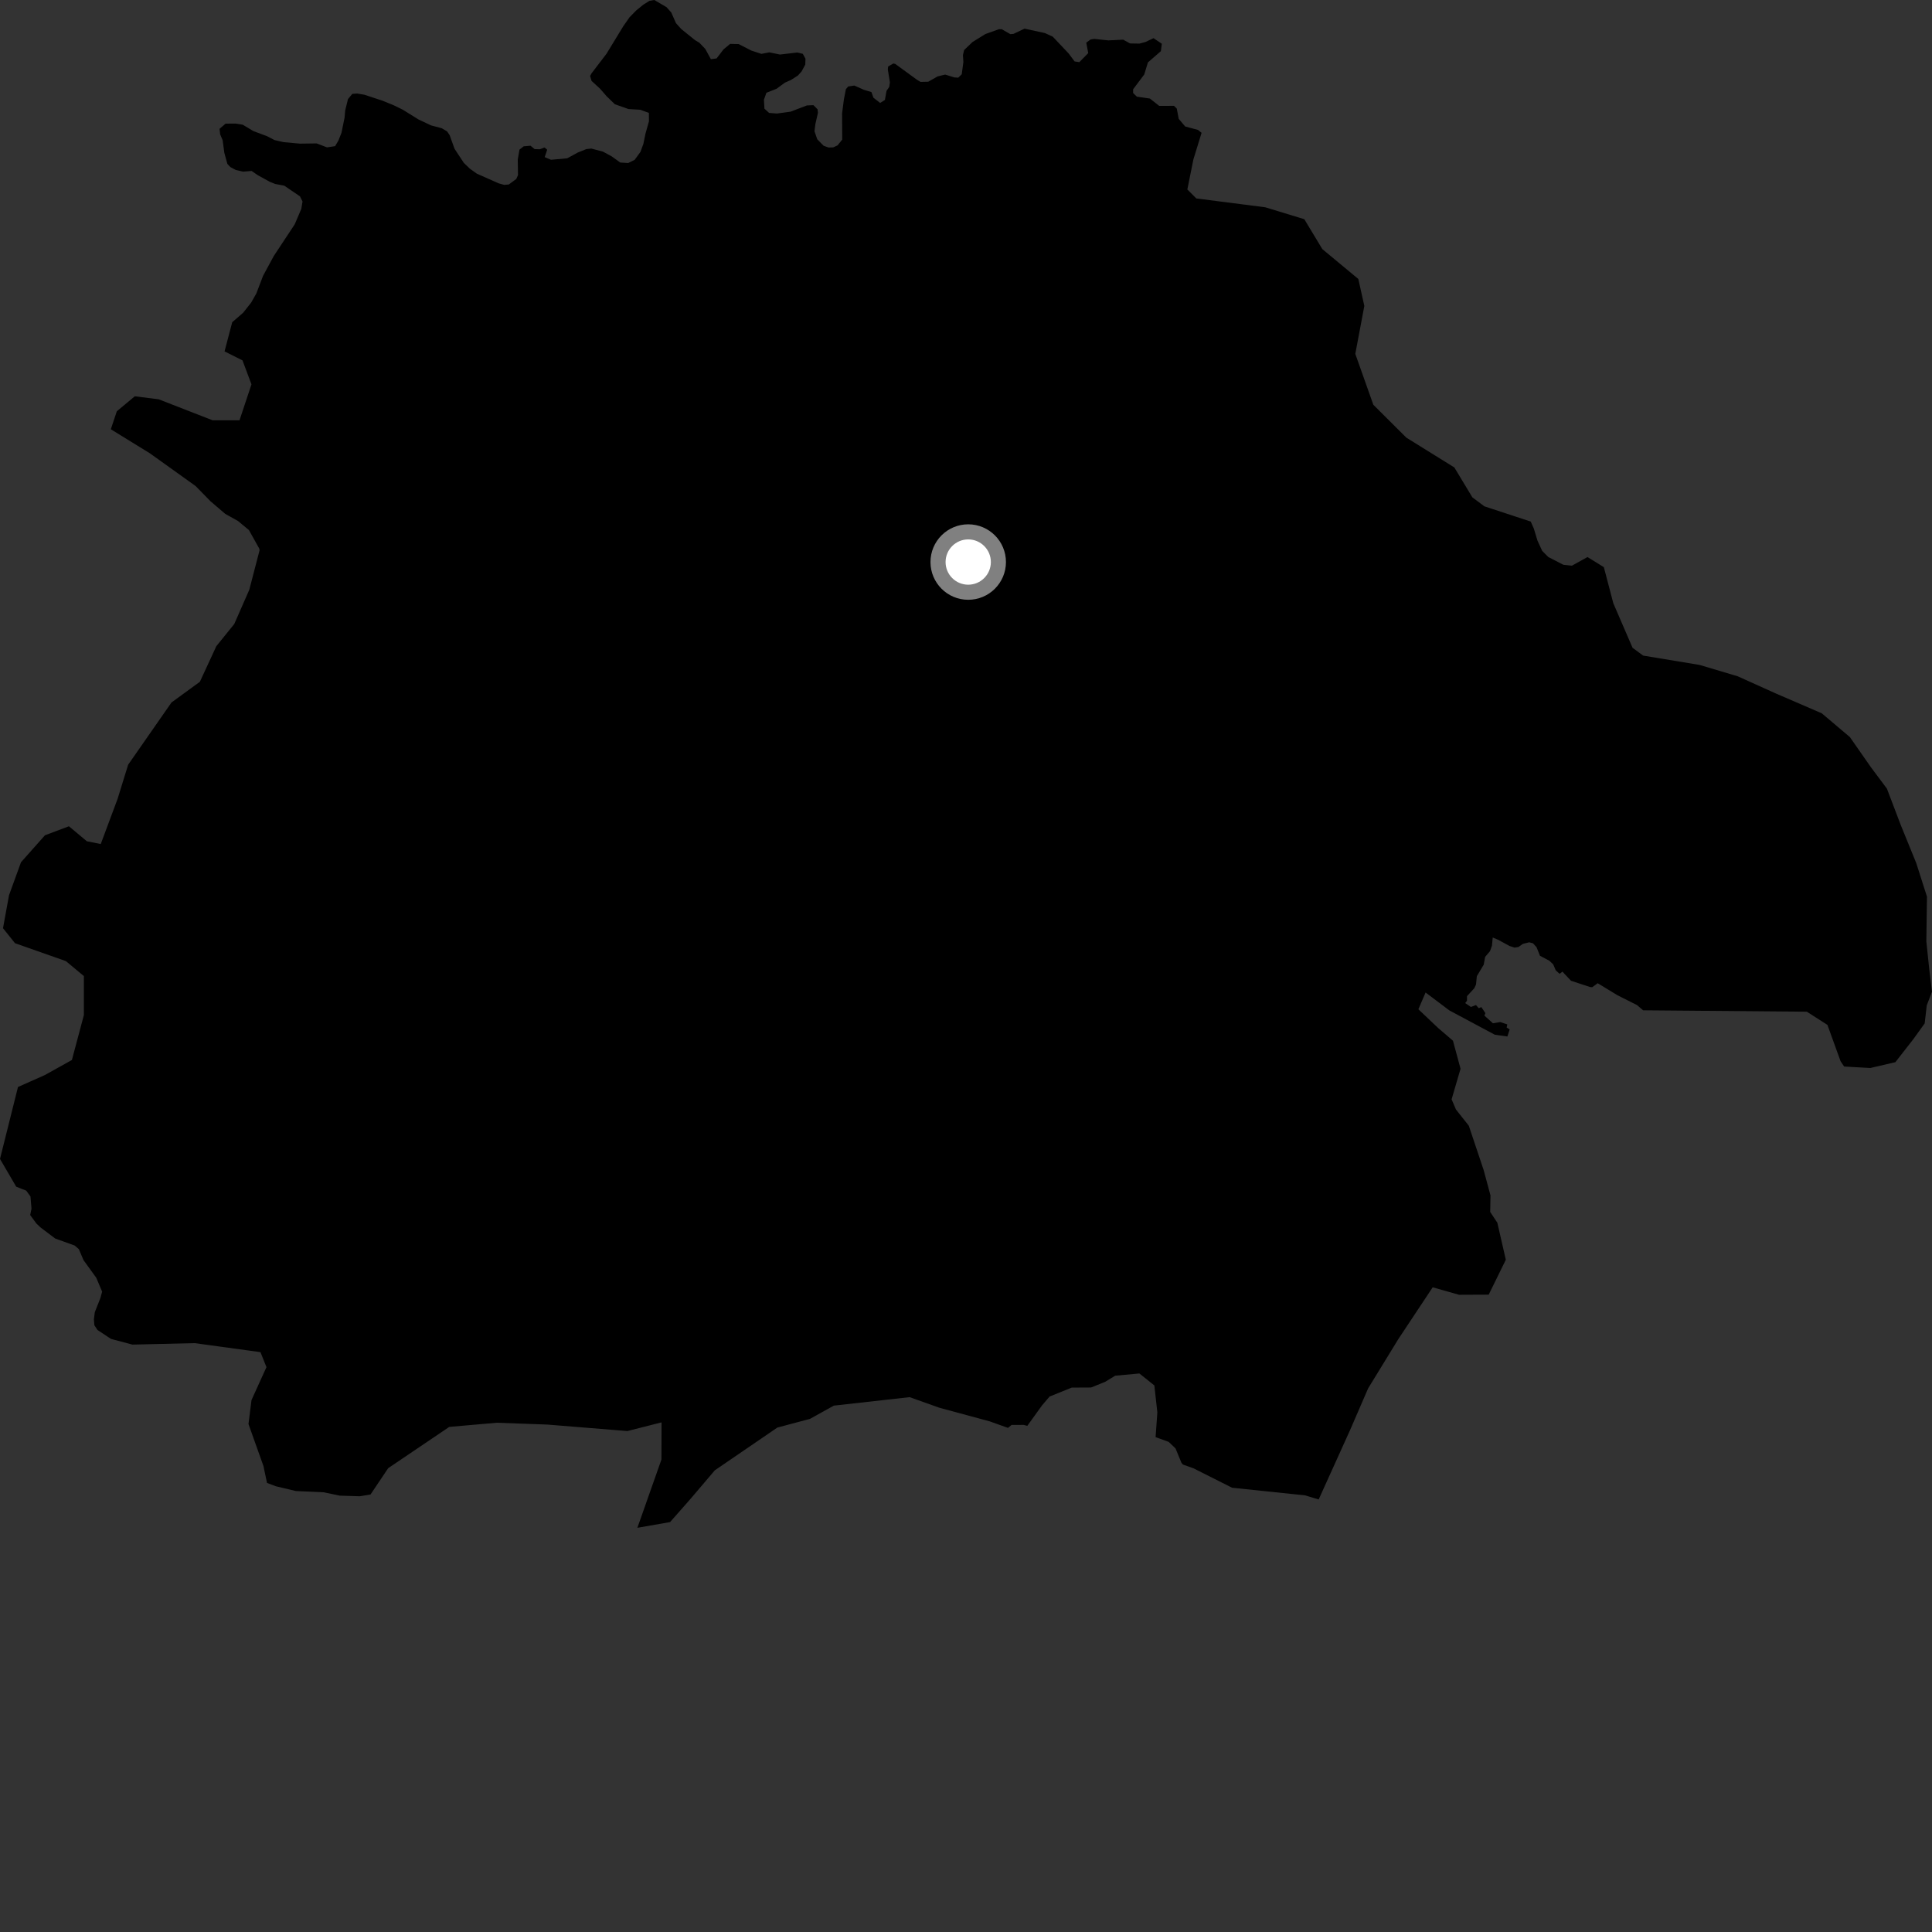 <?xml version="1.0" encoding="utf-8" ?>
<svg baseProfile="full" height="1024" version="1.1" width="1024" xmlns="http://www.w3.org/2000/svg" xmlns:ev="http://www.w3.org/2001/xml-events" xmlns:xlink="http://www.w3.org/1999/xlink"><rect width="100%" height="100%" fill="#333333" stroke="none"/><defs /><polygon fill="black" points="1014.227,550.615 1020.132,542.406 1021.214,532.876 1024.0,525.615 1022.564,513.866 1020.999,498.941 1021.335,475.252 1015.636,457.41 1007.461,437.332 1000.106,418.002 991.613,406.632 980.473,390.666 965.569,378.068 941.25,367.565 920.978,358.429 900.853,352.43 870.92,347.484 865.283,343.338 855.084,319.725 850.072,300.605 841.4,295.252 833.143,299.821 828.599,299.339 820.603,295.215 817.389,291.976 814.889,286.522 812.949,280.1 811.315,276.441 786.747,268.36 780.392,263.613 770.826,247.759 745.393,231.961 727.897,214.538 718.338,187.567 723.125,162.15 719.938,147.861 700.865,132.027 691.306,116.179 670.639,109.87 634.083,105.181 629.318,100.425 632.511,84.533 636.862,70.396 634.939,68.849 628.183,67.047 624.729,62.971 623.718,57.55 622.249,56.098 614.392,56.111 609.461,52.231 602.562,51.239 600.572,49.295 600.587,47.313 606.469,39.475 608.428,33.07 615.287,27.118 615.78,23.182 611.386,20.23 607.128,22.245 603.911,23.114 598.941,23.021 595.337,21.025 587.458,21.406 579.948,20.617 578.051,20.923 575.732,22.601 576.785,28.148 572.062,32.945 569.55,32.55 566.346,28.265 557.983,19.432 553.829,17.524 543.018,15.188 537.161,17.961 535.503,18.106 531.017,15.516 529.459,15.473 522.245,18.058 515.417,22.295 510.996,26.545 510.373,29.189 510.613,32.912 509.739,39.362 507.895,41.163 505.791,41.033 500.96,39.525 496.965,40.493 491.989,43.31 487.913,43.405 486.075,42.321 474.537,33.903 473.507,33.642 470.726,35.251 470.569,36.834 471.669,43.685 471.305,46.093 469.878,48.148 469.017,52.974 466.49,54.553 462.942,51.789 461.87,48.803 457.887,47.601 452.824,45.349 449.566,45.83 448.339,47.272 447.286,52.666 446.328,60.048 446.395,73.985 443.935,77.045 441.653,78.107 439.134,78.189 436.509,77.24 433.173,73.829 431.689,69.586 432.157,65.813 433.525,59.794 433.329,57.948 431.147,55.74 427.675,55.878 419.021,59.191 411.739,60.175 407.622,59.847 405.172,57.593 404.889,52.876 406.208,49.172 411.612,47.04 415.975,43.826 419.281,42.353 422.916,40.027 424.862,37.854 426.809,34.236 426.921,31.113 425.51,28.533 422.593,27.831 413.388,28.908 407.746,27.743 403.564,28.55 398.278,26.821 391.498,23.361 386.988,23.262 383.51,26.14 379.809,30.965 376.785,31.371 373.831,25.963 370.693,22.657 368.398,21.285 361.082,15.393 358.276,12.271 355.789,6.619 353.287,3.813 346.795,0.0 344.266,0.435 341.043,2.418 337.13,5.607 333.616,9.219 330.352,13.897 321.443,28.511 313.514,38.89 312.757,40.274 313.553,42.892 318,46.972 321.514,51.012 325.903,55.261 333.103,57.799 339.352,58.175 343.919,59.836 343.959,64.29 342.101,70.9 341.006,76.263 339.441,80.507 336.381,84.717 332.975,86.405 328.75,86.144 324.238,82.899 319.59,80.375 313.373,78.728 310.737,79.032 306.321,80.807 300.602,83.913 292.023,84.681 288.701,83.277 290.016,79.347 288.607,78.181 286.076,79.114 283.358,79.038 281.198,77.233 277.577,77.542 275.341,79.298 274.423,84.554 274.549,92.841 273.632,94.87 269.662,97.789 267.198,97.982 264.269,97.166 252.696,92.024 249.052,89.421 245.845,86.339 240.924,78.887 238.324,71.658 236.987,69.659 234.131,67.959 228.47,66.459 221.791,63.304 213.448,58.126 208.549,55.737 202.614,53.333 193.179,50.225 189.31,49.57 186.724,49.766 184.44,52.518 182.947,58.583 182.649,62.246 180.986,70.429 179.328,74.582 177.611,77.462 173.332,78.107 167.802,76.013 158.973,76.131 150.256,75.33 145.497,74.238 141.6,72.214 134.244,69.449 128.656,66.096 124.957,65.506 119.557,65.53 116.368,68.278 116.681,71.175 118.011,74.348 118.894,80.96 120.522,86.894 122.127,88.574 124.979,90.087 128.832,90.979 133.371,90.604 136.672,92.885 142.968,96.343 145.822,97.494 150.678,98.419 159.002,104.076 160.344,106.796 159.693,110.717 156.207,118.892 145.084,135.73 139.425,146.195 135.861,155.546 133.148,160.34 128.913,165.717 123.081,170.789 119.016,186.244 128.533,191.014 133.284,203.719 126.94,222.777 112.672,222.76 84.115,211.635 71.445,210.047 61.912,217.991 58.741,227.517 79.378,240.22 103.675,257.608 111.542,265.655 119.379,272.361 126.135,276.135 131.933,280.942 137.461,290.846 137.572,291.695 132.12,312.614 124.178,330.709 114.665,342.487 105.938,361.36 90.901,372.319 67.911,405.335 62.318,423.435 53.398,447.353 46.043,445.887 36.526,437.943 23.822,442.721 11.121,457.02 4.774,474.499 1.597,491.968 7.943,499.91 34.931,509.412 44.462,517.349 44.462,537.989 38.109,561.815 23.819,569.772 9.533,576.131 0.0,614.257 8.59,628.974 13.911,631.062 16.152,634.164 16.693,640.639 15.998,643.991 19.255,648.454 21.453,650.545 29.269,656.45 39.591,660.162 41.786,662.067 44.275,667.916 50.995,677.198 54.133,684.599 53.221,687.966 50.244,695.507 49.763,699.252 50.017,702.408 51.672,704.915 58.846,709.66 70.202,712.665 103.17,711.887 138.054,716.668 141.228,724.61 133.301,742.075 131.701,754.773 139.635,777.019 141.516,785.971 146.173,787.739 156.834,790.277 171.537,790.94 180.046,792.719 190.668,793.053 196.386,792.106 205.753,778.157 238.125,756.287 263.315,754.086 290.067,755.048 332.529,758.486 350.634,753.886 350.575,773.588 337.822,809.765 355.156,806.734 366.195,794.198 378.865,779.301 411.998,756.65 429.315,752.026 441.953,745.012 482.12,740.519 497.843,746.12 524.587,753.359 534.243,756.806 536.149,755.255 542.542,755.227 544.495,755.724 552.321,744.856 556.311,740.185 568.035,735.457 578.289,735.404 585.682,732.431 591.078,729.151 603.892,727.971 611.831,734.309 613.417,748.608 612.49,761.709 619.438,764.235 623.048,767.687 626.184,775.28 626.956,776.241 632.536,778.218 653.032,788.526 691.72,792.573 698.928,794.745 715.588,757.931 725.136,735.868 741.072,709.866 759.356,682.298 773.32,686.262 789.041,686.194 798.118,667.692 793.627,648.093 789.839,642.36 789.986,633.588 786.374,620.171 778.499,596.652 771.695,588.073 769.38,582.662 774.117,566.461 770.101,551.602 762.254,544.874 751.768,534.933 755.589,526.06 768.252,535.585 792.342,548.443 798.951,549.353 800.155,545.616 798.561,544.607 798.881,542.941 795.157,541.715 791.275,542.35 786.775,538.296 787.287,536.972 785.129,533.776 783.768,534.375 782.303,532.7 779.619,533.711 776.582,531.645 777.537,530.39 777.541,527.976 781.382,523.82 782.312,521.847 782.75,517.405 786.4,511.299 787.164,507.151 789.718,504.158 790.766,501.252 791.175,496.907 793.923,498.043 800.117,501.407 802.796,502.26 804.869,501.901 807.14,500.278 810.525,499.435 812.559,499.994 814.404,502.048 816.217,506.588 821.183,509.199 823.209,511.118 824.588,514.309 826.634,516.155 828.113,514.98 832.651,519.818 842.837,523.169 843.947,523.232 846.802,521.124 857.297,527.505 867.683,532.732 870.878,535.481 957.654,536.222 968.578,543.215 975.542,562.469 977.425,565.283 991.299,566.065 1004.596,562.97 1014.227,550.615" /><circle cx="513.176" cy="297.899" fill="rgb(100%,100%,100%)" r="16" stroke="grey" stroke-width="8" /></svg>